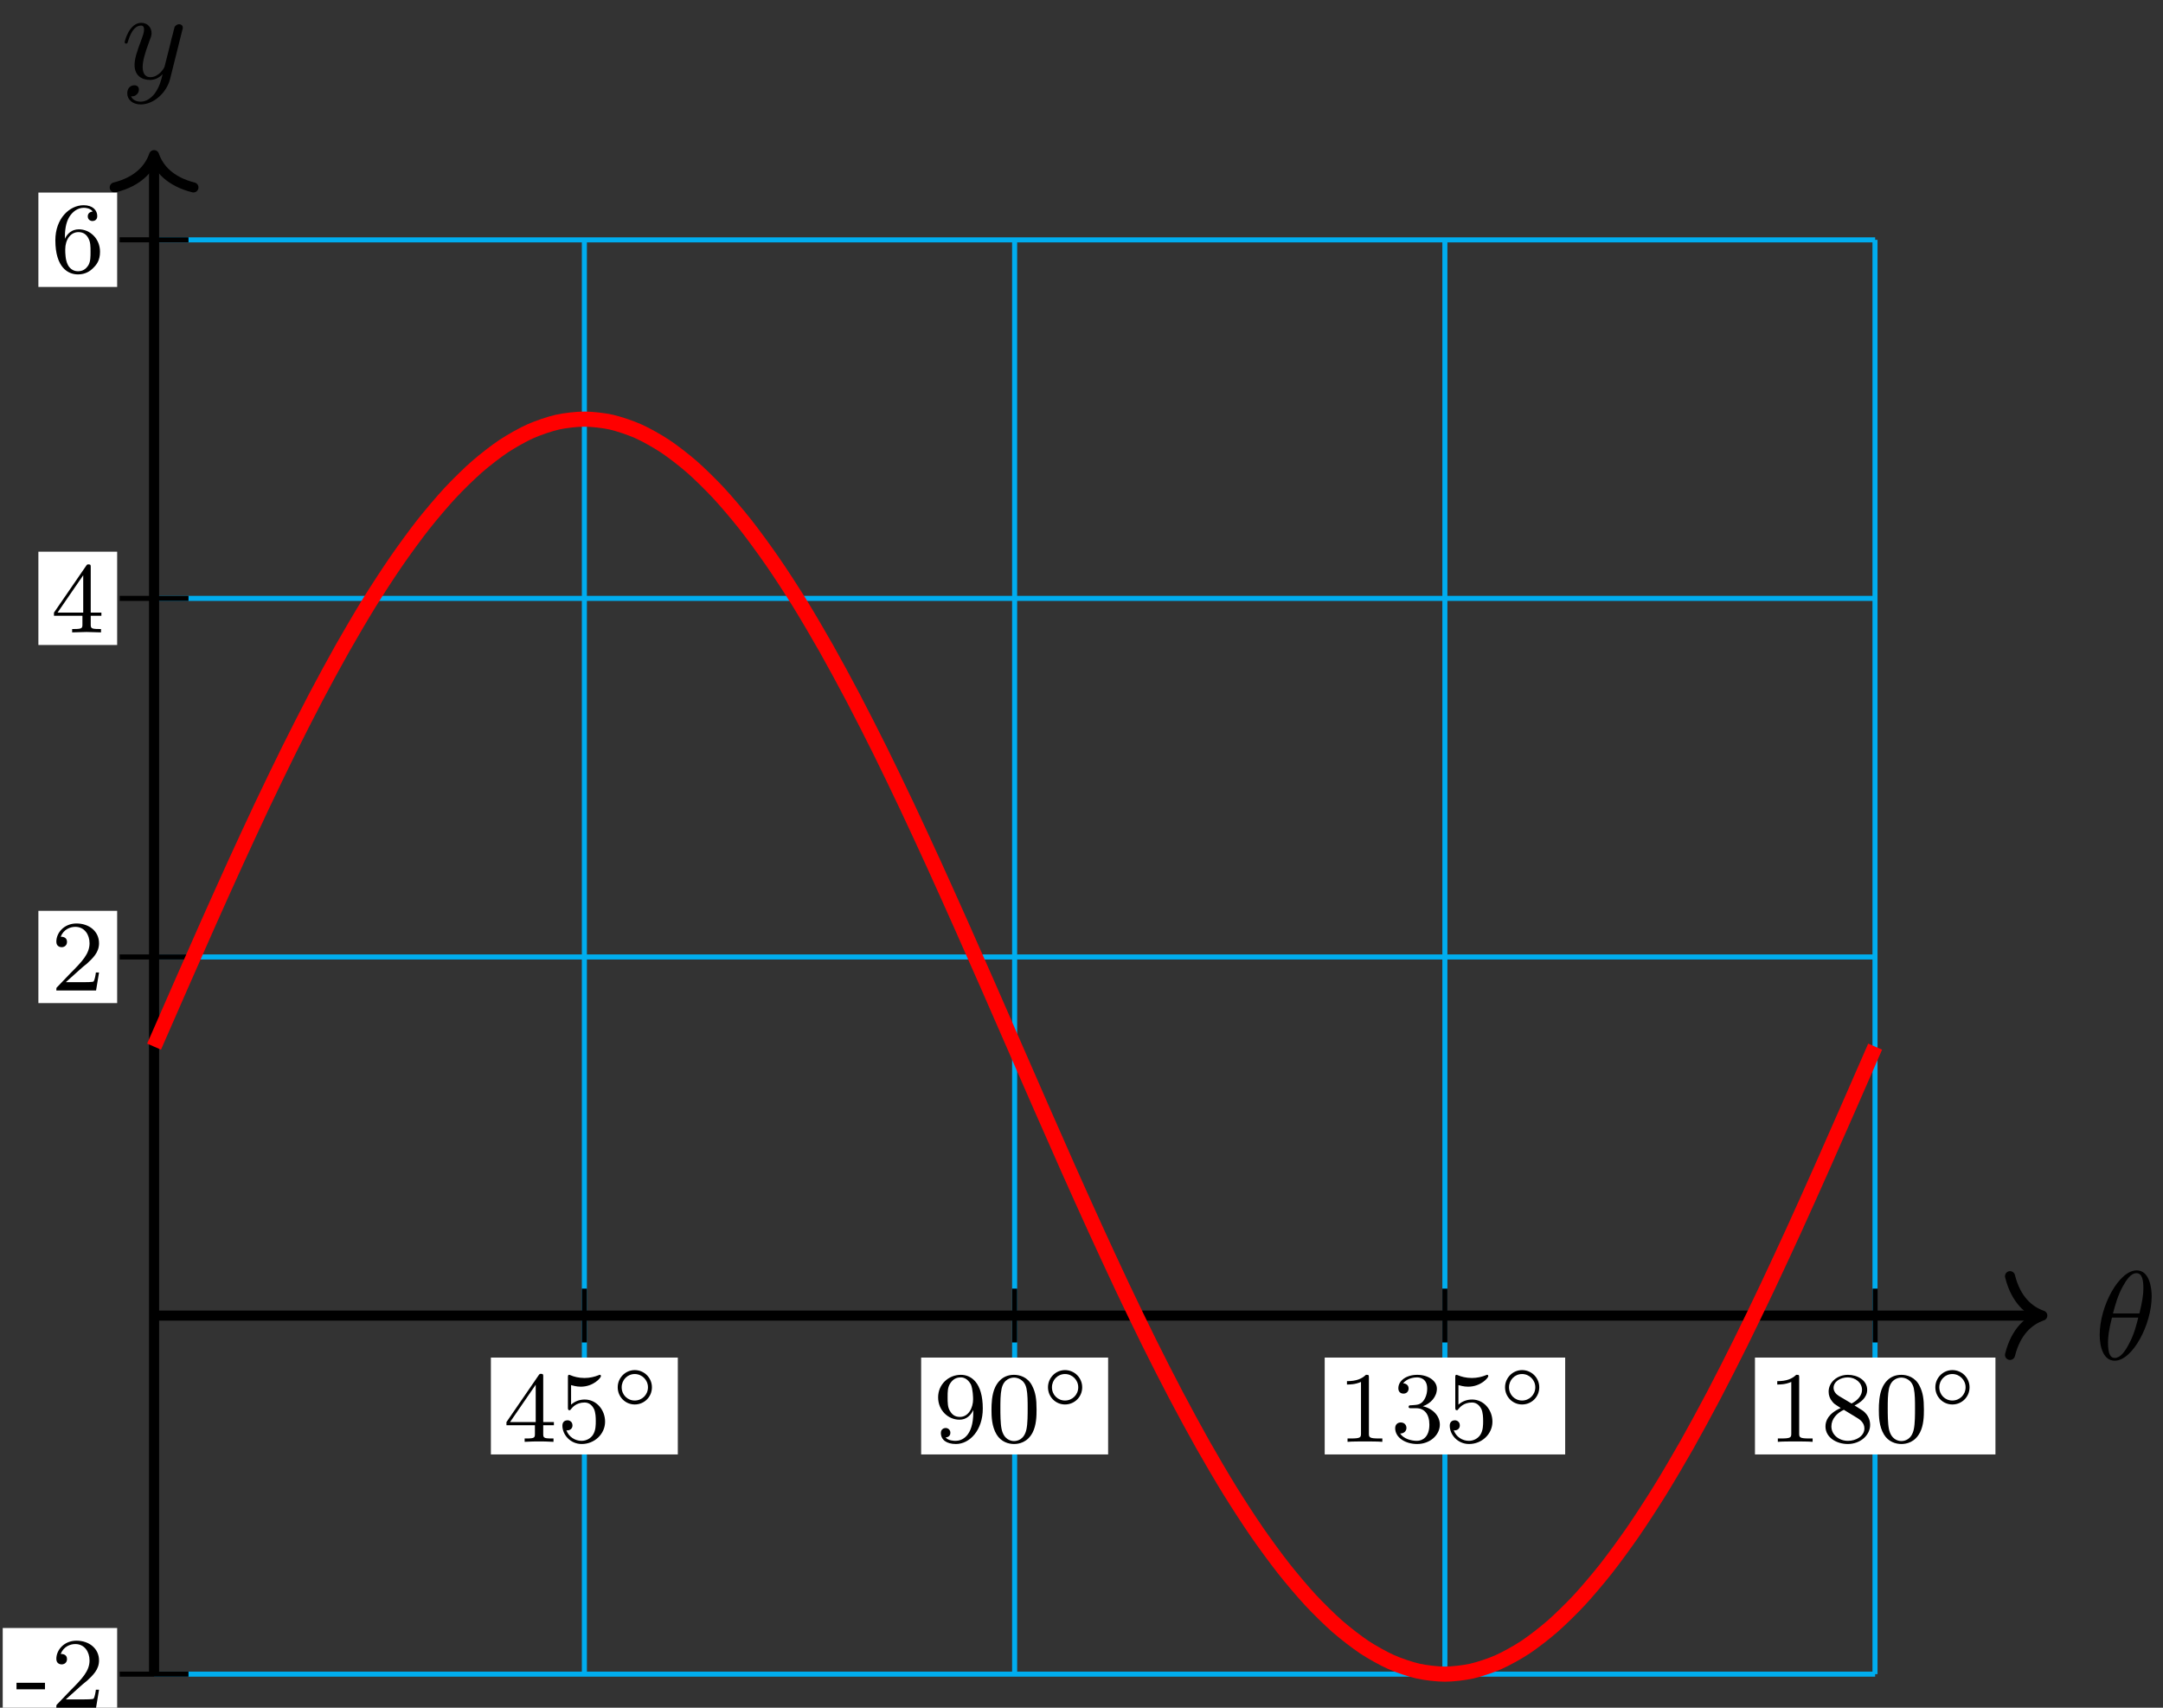 <?xml version="1.0" encoding="UTF-8"?>
<svg xmlns="http://www.w3.org/2000/svg" xmlns:xlink="http://www.w3.org/1999/xlink" width="171pt" height="135pt" viewBox="0 0 171 135" version="1.1">
<rect x="0" y="0" width="171" height="135" fill="#333333" stroke="none"/>
<defs>
<g>
<symbol overflow="visible" id="glyph0-0">
<path style="stroke:none;" d=""/>
</symbol>
<symbol overflow="visible" id="glyph0-1">
<path style="stroke:none;" d="M 4.531 -4.984 C 4.531 -5.641 4.359 -7.031 3.344 -7.031 C 1.953 -7.031 0.422 -4.219 0.422 -1.938 C 0.422 -1 0.703 0.109 1.609 0.109 C 3.016 0.109 4.531 -2.75 4.531 -4.984 Z M 1.469 -3.625 C 1.641 -4.25 1.844 -5.047 2.25 -5.766 C 2.516 -6.25 2.875 -6.812 3.328 -6.812 C 3.812 -6.812 3.875 -6.172 3.875 -5.609 C 3.875 -5.109 3.797 -4.609 3.562 -3.625 Z M 3.469 -3.297 C 3.359 -2.844 3.156 -2 2.766 -1.281 C 2.422 -0.594 2.047 -0.109 1.609 -0.109 C 1.281 -0.109 1.078 -0.406 1.078 -1.328 C 1.078 -1.75 1.141 -2.328 1.391 -3.297 Z M 3.469 -3.297 "/>
</symbol>
<symbol overflow="visible" id="glyph0-2">
<path style="stroke:none;" d="M 4.844 -3.797 C 4.891 -3.938 4.891 -3.953 4.891 -4.031 C 4.891 -4.203 4.75 -4.297 4.594 -4.297 C 4.5 -4.297 4.344 -4.234 4.25 -4.094 C 4.234 -4.031 4.141 -3.734 4.109 -3.547 C 4.031 -3.297 3.969 -3.016 3.906 -2.75 L 3.453 -0.953 C 3.422 -0.812 2.984 -0.109 2.328 -0.109 C 1.828 -0.109 1.719 -0.547 1.719 -0.922 C 1.719 -1.375 1.891 -2 2.219 -2.875 C 2.375 -3.281 2.422 -3.391 2.422 -3.594 C 2.422 -4.031 2.109 -4.406 1.609 -4.406 C 0.656 -4.406 0.297 -2.953 0.297 -2.875 C 0.297 -2.766 0.391 -2.766 0.406 -2.766 C 0.516 -2.766 0.516 -2.797 0.562 -2.953 C 0.844 -3.891 1.234 -4.188 1.578 -4.188 C 1.656 -4.188 1.828 -4.188 1.828 -3.875 C 1.828 -3.625 1.719 -3.359 1.656 -3.172 C 1.25 -2.109 1.078 -1.547 1.078 -1.078 C 1.078 -0.188 1.703 0.109 2.297 0.109 C 2.688 0.109 3.016 -0.062 3.297 -0.344 C 3.172 0.172 3.047 0.672 2.656 1.203 C 2.391 1.531 2.016 1.828 1.562 1.828 C 1.422 1.828 0.969 1.797 0.797 1.406 C 0.953 1.406 1.094 1.406 1.219 1.281 C 1.328 1.203 1.422 1.062 1.422 0.875 C 1.422 0.562 1.156 0.531 1.062 0.531 C 0.828 0.531 0.5 0.688 0.5 1.172 C 0.5 1.672 0.938 2.047 1.562 2.047 C 2.578 2.047 3.609 1.141 3.891 0.016 Z M 4.844 -3.797 "/>
</symbol>
<symbol overflow="visible" id="glyph1-0">
<path style="stroke:none;" d=""/>
</symbol>
<symbol overflow="visible" id="glyph1-1">
<path style="stroke:none;" d="M 3.141 -5.156 C 3.141 -5.312 3.141 -5.375 2.969 -5.375 C 2.875 -5.375 2.859 -5.375 2.781 -5.266 L 0.234 -1.562 L 0.234 -1.312 L 2.484 -1.312 L 2.484 -0.641 C 2.484 -0.344 2.469 -0.266 1.844 -0.266 L 1.672 -0.266 L 1.672 0 C 2.344 -0.031 2.359 -0.031 2.812 -0.031 C 3.266 -0.031 3.281 -0.031 3.953 0 L 3.953 -0.266 L 3.781 -0.266 C 3.156 -0.266 3.141 -0.344 3.141 -0.641 L 3.141 -1.312 L 3.984 -1.312 L 3.984 -1.562 L 3.141 -1.562 Z M 2.547 -4.516 L 2.547 -1.562 L 0.516 -1.562 Z M 2.547 -4.516 "/>
</symbol>
<symbol overflow="visible" id="glyph1-2">
<path style="stroke:none;" d="M 1.109 -4.484 C 1.219 -4.453 1.531 -4.359 1.875 -4.359 C 2.875 -4.359 3.469 -5.062 3.469 -5.188 C 3.469 -5.281 3.422 -5.297 3.375 -5.297 C 3.359 -5.297 3.344 -5.297 3.281 -5.266 C 2.969 -5.141 2.594 -5.047 2.172 -5.047 C 1.703 -5.047 1.312 -5.156 1.062 -5.266 C 0.984 -5.297 0.969 -5.297 0.953 -5.297 C 0.859 -5.297 0.859 -5.219 0.859 -5.062 L 0.859 -2.734 C 0.859 -2.594 0.859 -2.5 0.984 -2.5 C 1.047 -2.5 1.062 -2.531 1.109 -2.594 C 1.203 -2.703 1.5 -3.109 2.188 -3.109 C 2.625 -3.109 2.844 -2.75 2.922 -2.594 C 3.047 -2.312 3.062 -1.938 3.062 -1.641 C 3.062 -1.344 3.062 -0.906 2.844 -0.562 C 2.688 -0.312 2.359 -0.078 1.938 -0.078 C 1.422 -0.078 0.922 -0.391 0.734 -0.922 C 0.75 -0.906 0.812 -0.906 0.812 -0.906 C 1.031 -0.906 1.219 -1.047 1.219 -1.297 C 1.219 -1.594 0.984 -1.703 0.828 -1.703 C 0.672 -1.703 0.422 -1.625 0.422 -1.281 C 0.422 -0.562 1.047 0.172 1.953 0.172 C 2.953 0.172 3.797 -0.609 3.797 -1.594 C 3.797 -2.516 3.125 -3.344 2.188 -3.344 C 1.797 -3.344 1.422 -3.219 1.109 -2.938 Z M 1.109 -4.484 "/>
</symbol>
<symbol overflow="visible" id="glyph1-3">
<path style="stroke:none;" d="M 3.125 -2.344 C 3.125 -0.406 2.203 -0.078 1.734 -0.078 C 1.562 -0.078 1.156 -0.094 0.938 -0.344 C 1.297 -0.375 1.312 -0.641 1.312 -0.719 C 1.312 -0.953 1.125 -1.094 0.938 -1.094 C 0.797 -1.094 0.562 -1 0.562 -0.703 C 0.562 -0.156 1.016 0.172 1.75 0.172 C 2.844 0.172 3.875 -0.922 3.875 -2.625 C 3.875 -4.688 2.953 -5.297 2.141 -5.297 C 1.188 -5.297 0.344 -4.562 0.344 -3.516 C 0.344 -2.5 1.125 -1.75 2.031 -1.75 C 2.594 -1.75 2.938 -2.109 3.125 -2.516 Z M 2.062 -1.969 C 1.688 -1.969 1.453 -2.141 1.281 -2.438 C 1.094 -2.719 1.094 -3.109 1.094 -3.516 C 1.094 -3.984 1.094 -4.312 1.312 -4.641 C 1.516 -4.938 1.766 -5.094 2.141 -5.094 C 2.672 -5.094 2.906 -4.562 2.938 -4.531 C 3.094 -4.141 3.109 -3.516 3.109 -3.359 C 3.109 -2.719 2.766 -1.969 2.062 -1.969 Z M 2.062 -1.969 "/>
</symbol>
<symbol overflow="visible" id="glyph1-4">
<path style="stroke:none;" d="M 3.891 -2.547 C 3.891 -3.391 3.812 -3.906 3.547 -4.422 C 3.203 -5.125 2.547 -5.297 2.109 -5.297 C 1.109 -5.297 0.734 -4.547 0.625 -4.328 C 0.344 -3.75 0.328 -2.953 0.328 -2.547 C 0.328 -2.016 0.344 -1.219 0.734 -0.578 C 1.094 0.016 1.688 0.172 2.109 0.172 C 2.5 0.172 3.172 0.047 3.578 -0.734 C 3.875 -1.312 3.891 -2.031 3.891 -2.547 Z M 2.109 -0.062 C 1.844 -0.062 1.297 -0.188 1.125 -1.016 C 1.031 -1.469 1.031 -2.219 1.031 -2.641 C 1.031 -3.188 1.031 -3.75 1.125 -4.188 C 1.297 -5 1.906 -5.078 2.109 -5.078 C 2.375 -5.078 2.938 -4.938 3.094 -4.219 C 3.188 -3.781 3.188 -3.172 3.188 -2.641 C 3.188 -2.172 3.188 -1.453 3.094 -1 C 2.922 -0.172 2.375 -0.062 2.109 -0.062 Z M 2.109 -0.062 "/>
</symbol>
<symbol overflow="visible" id="glyph1-5">
<path style="stroke:none;" d="M 2.5 -5.078 C 2.5 -5.297 2.484 -5.297 2.266 -5.297 C 1.938 -4.984 1.516 -4.797 0.766 -4.797 L 0.766 -4.531 C 0.984 -4.531 1.406 -4.531 1.875 -4.734 L 1.875 -0.656 C 1.875 -0.359 1.844 -0.266 1.094 -0.266 L 0.812 -0.266 L 0.812 0 C 1.141 -0.031 1.828 -0.031 2.188 -0.031 C 2.547 -0.031 3.234 -0.031 3.562 0 L 3.562 -0.266 L 3.281 -0.266 C 2.531 -0.266 2.5 -0.359 2.5 -0.656 Z M 2.5 -5.078 "/>
</symbol>
<symbol overflow="visible" id="glyph1-6">
<path style="stroke:none;" d="M 2.016 -2.656 C 2.641 -2.656 3.047 -2.203 3.047 -1.359 C 3.047 -0.359 2.484 -0.078 2.062 -0.078 C 1.625 -0.078 1.016 -0.234 0.734 -0.656 C 1.031 -0.656 1.234 -0.844 1.234 -1.094 C 1.234 -1.359 1.047 -1.531 0.781 -1.531 C 0.578 -1.531 0.344 -1.406 0.344 -1.078 C 0.344 -0.328 1.156 0.172 2.078 0.172 C 3.125 0.172 3.875 -0.562 3.875 -1.359 C 3.875 -2.031 3.344 -2.625 2.531 -2.812 C 3.156 -3.031 3.641 -3.562 3.641 -4.203 C 3.641 -4.844 2.922 -5.297 2.094 -5.297 C 1.234 -5.297 0.594 -4.844 0.594 -4.234 C 0.594 -3.938 0.781 -3.812 1 -3.812 C 1.25 -3.812 1.406 -3.984 1.406 -4.219 C 1.406 -4.516 1.141 -4.625 0.969 -4.625 C 1.312 -5.062 1.922 -5.094 2.062 -5.094 C 2.266 -5.094 2.875 -5.031 2.875 -4.203 C 2.875 -3.656 2.641 -3.312 2.531 -3.188 C 2.297 -2.938 2.109 -2.922 1.625 -2.891 C 1.469 -2.891 1.406 -2.875 1.406 -2.766 C 1.406 -2.656 1.484 -2.656 1.625 -2.656 Z M 2.016 -2.656 "/>
</symbol>
<symbol overflow="visible" id="glyph1-7">
<path style="stroke:none;" d="M 2.641 -2.875 C 3.094 -3.094 3.641 -3.484 3.641 -4.109 C 3.641 -4.875 2.859 -5.297 2.125 -5.297 C 1.281 -5.297 0.594 -4.719 0.594 -3.969 C 0.594 -3.672 0.688 -3.406 0.891 -3.172 C 1.031 -3 1.062 -2.984 1.547 -2.672 C 0.562 -2.234 0.344 -1.656 0.344 -1.219 C 0.344 -0.328 1.234 0.172 2.109 0.172 C 3.078 0.172 3.875 -0.5 3.875 -1.344 C 3.875 -1.844 3.609 -2.172 3.469 -2.312 C 3.344 -2.438 3.328 -2.453 2.641 -2.875 Z M 1.406 -3.625 C 1.172 -3.766 0.984 -4 0.984 -4.266 C 0.984 -4.766 1.531 -5.094 2.109 -5.094 C 2.719 -5.094 3.234 -4.672 3.234 -4.109 C 3.234 -3.656 2.875 -3.266 2.406 -3.031 Z M 1.797 -2.531 C 1.828 -2.516 2.734 -1.953 2.875 -1.875 C 3 -1.797 3.422 -1.547 3.422 -1.062 C 3.422 -0.453 2.766 -0.078 2.125 -0.078 C 1.406 -0.078 0.812 -0.562 0.812 -1.219 C 0.812 -1.812 1.25 -2.281 1.797 -2.531 Z M 1.797 -2.531 "/>
</symbol>
<symbol overflow="visible" id="glyph2-0">
<path style="stroke:none;" d=""/>
</symbol>
<symbol overflow="visible" id="glyph2-1">
<path style="stroke:none;" d="M 3.266 -1.5 C 3.266 -2.25 2.656 -2.859 1.906 -2.859 C 1.172 -2.859 0.562 -2.25 0.562 -1.5 C 0.562 -0.734 1.172 -0.141 1.906 -0.141 C 2.656 -0.141 3.266 -0.734 3.266 -1.5 Z M 1.906 -0.453 C 1.328 -0.453 0.875 -0.906 0.875 -1.5 C 0.875 -2.078 1.328 -2.547 1.906 -2.547 C 2.484 -2.547 2.953 -2.078 2.953 -1.5 C 2.953 -0.906 2.484 -0.453 1.906 -0.453 Z M 1.906 -0.453 "/>
</symbol>
<symbol overflow="visible" id="glyph3-0">
<path style="stroke:none;" d=""/>
</symbol>
<symbol overflow="visible" id="glyph3-1">
<path style="stroke:none;" d="M 2.344 -1.453 L 2.344 -1.969 L 0.094 -1.969 L 0.094 -1.453 Z M 2.344 -1.453 "/>
</symbol>
<symbol overflow="visible" id="glyph3-2">
<path style="stroke:none;" d="M 3.797 -1.422 L 3.547 -1.422 C 3.531 -1.266 3.469 -0.875 3.375 -0.719 C 3.328 -0.656 2.719 -0.656 2.594 -0.656 L 1.172 -0.656 L 2.25 -1.625 C 2.375 -1.75 2.703 -2.016 2.844 -2.125 C 3.328 -2.578 3.797 -3.016 3.797 -3.734 C 3.797 -4.688 3 -5.297 2.016 -5.297 C 1.047 -5.297 0.422 -4.578 0.422 -3.859 C 0.422 -3.469 0.734 -3.422 0.844 -3.422 C 1.016 -3.422 1.266 -3.531 1.266 -3.844 C 1.266 -4.25 0.859 -4.25 0.766 -4.25 C 1 -4.844 1.531 -5.031 1.922 -5.031 C 2.656 -5.031 3.047 -4.406 3.047 -3.734 C 3.047 -2.906 2.469 -2.297 1.516 -1.344 L 0.516 -0.297 C 0.422 -0.219 0.422 -0.203 0.422 0 L 3.562 0 Z M 3.797 -1.422 "/>
</symbol>
<symbol overflow="visible" id="glyph3-3">
<path style="stroke:none;" d="M 3.984 -1.312 L 3.984 -1.562 L 3.141 -1.562 L 3.141 -5.156 C 3.141 -5.312 3.141 -5.375 2.969 -5.375 C 2.875 -5.375 2.859 -5.375 2.781 -5.266 L 0.234 -1.562 L 0.234 -1.312 L 2.484 -1.312 L 2.484 -0.641 C 2.484 -0.344 2.469 -0.266 1.844 -0.266 L 1.672 -0.266 L 1.672 0 L 2.812 -0.031 L 3.953 0 L 3.953 -0.266 L 3.781 -0.266 C 3.156 -0.266 3.141 -0.344 3.141 -0.641 L 3.141 -1.312 Z M 2.547 -1.562 L 0.516 -1.562 L 2.547 -4.516 Z M 2.547 -1.562 "/>
</symbol>
<symbol overflow="visible" id="glyph3-4">
<path style="stroke:none;" d="M 3.875 -1.625 C 3.875 -2.656 3.078 -3.391 2.203 -3.391 C 1.625 -3.391 1.281 -3.031 1.094 -2.641 C 1.094 -3.297 1.156 -3.875 1.438 -4.359 C 1.688 -4.766 2.094 -5.094 2.594 -5.094 C 2.75 -5.094 3.109 -5.062 3.297 -4.797 C 2.938 -4.766 2.906 -4.5 2.906 -4.422 C 2.906 -4.172 3.094 -4.047 3.281 -4.047 C 3.422 -4.047 3.656 -4.125 3.656 -4.438 C 3.656 -4.906 3.297 -5.297 2.578 -5.297 C 1.469 -5.297 0.344 -4.25 0.344 -2.531 C 0.344 -0.359 1.359 0.172 2.125 0.172 C 2.516 0.172 2.922 0.062 3.281 -0.281 C 3.609 -0.594 3.875 -0.922 3.875 -1.625 Z M 3.125 -1.625 C 3.125 -1.219 3.125 -0.875 2.969 -0.578 C 2.75 -0.219 2.484 -0.078 2.125 -0.078 C 1.703 -0.078 1.438 -0.359 1.328 -0.594 C 1.141 -0.953 1.125 -1.484 1.125 -1.797 C 1.125 -2.578 1.547 -3.172 2.172 -3.172 C 2.562 -3.172 2.812 -2.969 2.953 -2.688 C 3.125 -2.391 3.125 -2.031 3.125 -1.625 Z M 3.125 -1.625 "/>
</symbol>
</g>
</defs>
<g id="surface1">
<path style="fill:none;stroke-width:0.399;stroke-linecap:butt;stroke-linejoin:miter;stroke:rgb(0%,67.839%,93.729%);stroke-opacity:1;stroke-miterlimit:10;" d="M -0.001 -28.347 L 136.062 -28.347 M -0.001 -0.002 L 136.062 -0.002 M -0.001 28.348 L 136.062 28.348 M -0.001 56.694 L 136.062 56.694 M -0.001 85.036 L 136.062 85.036 M -0.001 -28.347 L -0.001 85.04 M 34.018 -28.347 L 34.018 85.04 M 68.033 -28.347 L 68.033 85.04 M 102.047 -28.347 L 102.047 85.04 M 136.051 -28.347 L 136.051 85.04 " transform="matrix(1,0,0,-1,12.181,103.998)"/>
<path style="fill:none;stroke-width:0.797;stroke-linecap:butt;stroke-linejoin:miter;stroke:rgb(0%,0%,0%);stroke-opacity:1;stroke-miterlimit:10;" d="M -0.001 -0.002 L 148.875 -0.002 " transform="matrix(1,0,0,-1,12.181,103.998)"/>
<path style="fill:none;stroke-width:0.797;stroke-linecap:round;stroke-linejoin:round;stroke:rgb(0%,0%,0%);stroke-opacity:1;stroke-miterlimit:10;" d="M -2.55 3.112 C -2.085 1.244 -1.046 0.362 0.001 -0.002 C -1.046 -0.365 -2.085 -1.244 -2.55 -3.111 " transform="matrix(1,0,0,-1,161.456,103.998)"/>
<g style="fill:rgb(0%,0%,0%);fill-opacity:1;">
  <use xlink:href="#glyph0-1" x="165.574" y="107.458"/>
</g>
<path style="fill:none;stroke-width:0.797;stroke-linecap:butt;stroke-linejoin:miter;stroke:rgb(0%,0%,0%);stroke-opacity:1;stroke-miterlimit:10;" d="M -0.001 -28.347 L -0.001 91.329 " transform="matrix(1,0,0,-1,12.181,103.998)"/>
<path style="fill:none;stroke-width:0.797;stroke-linecap:round;stroke-linejoin:round;stroke:rgb(0%,0%,0%);stroke-opacity:1;stroke-miterlimit:10;" d="M -2.552 3.111 C -2.083 1.243 -1.048 0.365 -0.001 0.001 C -1.048 -0.362 -2.083 -1.245 -2.552 -3.112 " transform="matrix(0,-1,-1,0,12.181,12.264)"/>
<g style="fill:rgb(0%,0%,0%);fill-opacity:1;">
  <use xlink:href="#glyph0-2" x="9.56" y="6.21"/>
</g>
<path style="fill:none;stroke-width:0.399;stroke-linecap:butt;stroke-linejoin:miter;stroke:rgb(0%,0%,0%);stroke-opacity:1;stroke-miterlimit:10;" d="M 34.018 2.127 L 34.018 -2.126 " transform="matrix(1,0,0,-1,12.181,103.998)"/>
<path style=" stroke:none;fill-rule:nonzero;fill:rgb(100%,100%,100%);fill-opacity:1;" d="M 38.809 114.977 L 53.586 114.977 L 53.586 107.32 L 38.809 107.32 Z M 38.809 114.977 "/>
<g style="fill:rgb(0%,0%,0%);fill-opacity:1;">
  <use xlink:href="#glyph1-1" x="39.805" y="113.98"/>
  <use xlink:href="#glyph1-2" x="44.039" y="113.98"/>
</g>
<g style="fill:rgb(0%,0%,0%);fill-opacity:1;">
  <use xlink:href="#glyph2-1" x="48.273" y="111.168"/>
</g>
<path style="fill:none;stroke-width:0.399;stroke-linecap:butt;stroke-linejoin:miter;stroke:rgb(0%,0%,0%);stroke-opacity:1;stroke-miterlimit:10;" d="M 68.033 2.127 L 68.033 -2.126 " transform="matrix(1,0,0,-1,12.181,103.998)"/>
<path style=" stroke:none;fill-rule:nonzero;fill:rgb(100%,100%,100%);fill-opacity:1;" d="M 72.824 114.977 L 87.605 114.977 L 87.605 107.32 L 72.824 107.32 Z M 72.824 114.977 "/>
<g style="fill:rgb(0%,0%,0%);fill-opacity:1;">
  <use xlink:href="#glyph1-3" x="73.821" y="113.98"/>
  <use xlink:href="#glyph1-4" x="78.056" y="113.98"/>
</g>
<g style="fill:rgb(0%,0%,0%);fill-opacity:1;">
  <use xlink:href="#glyph2-1" x="82.289" y="111.168"/>
</g>
<path style="fill:none;stroke-width:0.399;stroke-linecap:butt;stroke-linejoin:miter;stroke:rgb(0%,0%,0%);stroke-opacity:1;stroke-miterlimit:10;" d="M 102.047 2.127 L 102.047 -2.126 " transform="matrix(1,0,0,-1,12.181,103.998)"/>
<path style=" stroke:none;fill-rule:nonzero;fill:rgb(100%,100%,100%);fill-opacity:1;" d="M 104.727 114.977 L 123.738 114.977 L 123.738 107.32 L 104.727 107.32 Z M 104.727 114.977 "/>
<g style="fill:rgb(0%,0%,0%);fill-opacity:1;">
  <use xlink:href="#glyph1-5" x="105.721" y="113.98"/>
  <use xlink:href="#glyph1-6" x="109.955" y="113.98"/>
  <use xlink:href="#glyph1-2" x="114.19" y="113.98"/>
</g>
<g style="fill:rgb(0%,0%,0%);fill-opacity:1;">
  <use xlink:href="#glyph2-1" x="118.423" y="111.168"/>
</g>
<path style="fill:none;stroke-width:0.399;stroke-linecap:butt;stroke-linejoin:miter;stroke:rgb(0%,0%,0%);stroke-opacity:1;stroke-miterlimit:10;" d="M 136.062 2.127 L 136.062 -2.126 " transform="matrix(1,0,0,-1,12.181,103.998)"/>
<path style=" stroke:none;fill-rule:nonzero;fill:rgb(100%,100%,100%);fill-opacity:1;" d="M 138.742 114.977 L 157.754 114.977 L 157.754 107.32 L 138.742 107.32 Z M 138.742 114.977 "/>
<g style="fill:rgb(0%,0%,0%);fill-opacity:1;">
  <use xlink:href="#glyph1-5" x="139.738" y="113.98"/>
  <use xlink:href="#glyph1-7" x="143.972" y="113.98"/>
  <use xlink:href="#glyph1-4" x="148.207" y="113.98"/>
</g>
<g style="fill:rgb(0%,0%,0%);fill-opacity:1;">
  <use xlink:href="#glyph2-1" x="152.44" y="111.168"/>
</g>
<path style="fill:none;stroke-width:0.399;stroke-linecap:butt;stroke-linejoin:miter;stroke:rgb(0%,0%,0%);stroke-opacity:1;stroke-miterlimit:10;" d="M 2.721 -28.347 L -2.72 -28.347 " transform="matrix(1,0,0,-1,12.181,103.998)"/>
<path style=" stroke:none;fill-rule:nonzero;fill:rgb(100%,100%,100%);fill-opacity:1;" d="M 0.215 135.992 L 9.262 135.992 L 9.262 128.699 L 0.215 128.699 Z M 0.215 135.992 "/>
<g style="fill:rgb(0%,0%,0%);fill-opacity:1;">
  <use xlink:href="#glyph3-1" x="1.211" y="134.997"/>
  <use xlink:href="#glyph3-2" x="4.032" y="134.997"/>
</g>
<path style="fill:none;stroke-width:0.399;stroke-linecap:butt;stroke-linejoin:miter;stroke:rgb(0%,0%,0%);stroke-opacity:1;stroke-miterlimit:10;" d="M 2.721 28.348 L -2.72 28.348 " transform="matrix(1,0,0,-1,12.181,103.998)"/>
<path style=" stroke:none;fill-rule:nonzero;fill:rgb(100%,100%,100%);fill-opacity:1;" d="M 3.035 79.297 L 9.262 79.297 L 9.262 72.004 L 3.035 72.004 Z M 3.035 79.297 "/>
<g style="fill:rgb(0%,0%,0%);fill-opacity:1;">
  <use xlink:href="#glyph3-2" x="4.032" y="78.3"/>
</g>
<path style="fill:none;stroke-width:0.399;stroke-linecap:butt;stroke-linejoin:miter;stroke:rgb(0%,0%,0%);stroke-opacity:1;stroke-miterlimit:10;" d="M 2.721 56.694 L -2.72 56.694 " transform="matrix(1,0,0,-1,12.181,103.998)"/>
<path style=" stroke:none;fill-rule:nonzero;fill:rgb(100%,100%,100%);fill-opacity:1;" d="M 3.035 50.988 L 9.262 50.988 L 9.262 43.613 L 3.035 43.613 Z M 3.035 50.988 "/>
<g style="fill:rgb(0%,0%,0%);fill-opacity:1;">
  <use xlink:href="#glyph3-3" x="4.032" y="49.991"/>
</g>
<path style="fill:none;stroke-width:0.399;stroke-linecap:butt;stroke-linejoin:miter;stroke:rgb(0%,0%,0%);stroke-opacity:1;stroke-miterlimit:10;" d="M 2.721 85.04 L -2.72 85.04 " transform="matrix(1,0,0,-1,12.181,103.998)"/>
<path style=" stroke:none;fill-rule:nonzero;fill:rgb(100%,100%,100%);fill-opacity:1;" d="M 3.035 22.684 L 9.262 22.684 L 9.262 15.223 L 3.035 15.223 Z M 3.035 22.684 "/>
<g style="fill:rgb(0%,0%,0%);fill-opacity:1;">
  <use xlink:href="#glyph3-4" x="4.032" y="21.52"/>
</g>
<path style="fill:none;stroke-width:1.196;stroke-linecap:butt;stroke-linejoin:miter;stroke:rgb(100%,0%,0%);stroke-opacity:1;stroke-miterlimit:10;" d="M -0.001 21.259 C -0.001 21.259 1.538 24.778 2.128 26.122 C 2.717 27.466 3.663 29.614 4.253 30.938 C 4.842 32.258 5.788 34.367 6.378 35.66 C 6.967 36.949 7.913 38.996 8.502 40.242 C 9.092 41.488 10.041 43.453 10.631 44.644 C 11.221 45.832 12.166 47.699 12.756 48.82 C 13.346 49.941 14.291 51.687 14.881 52.73 C 15.471 53.773 16.416 55.382 17.006 56.339 C 17.596 57.292 18.545 58.749 19.135 59.604 C 19.725 60.46 20.67 61.756 21.26 62.506 C 21.85 63.256 22.795 64.37 23.385 65.006 C 23.975 65.643 24.924 66.573 25.514 67.088 C 26.104 67.604 27.049 68.338 27.639 68.729 C 28.229 69.119 29.174 69.651 29.764 69.912 C 30.354 70.174 31.299 70.494 31.889 70.627 C 32.479 70.76 33.428 70.865 34.018 70.865 C 34.607 70.865 35.553 70.76 36.143 70.627 C 36.732 70.494 37.678 70.174 38.267 69.912 C 38.857 69.651 39.803 69.119 40.392 68.729 C 40.982 68.338 41.931 67.604 42.521 67.088 C 43.111 66.573 44.056 65.643 44.646 65.006 C 45.236 64.37 46.181 63.256 46.771 62.506 C 47.361 61.756 48.306 60.46 48.896 59.604 C 49.49 58.749 50.435 57.292 51.025 56.339 C 51.615 55.382 52.56 53.773 53.15 52.73 C 53.74 51.687 54.685 49.941 55.275 48.82 C 55.865 47.699 56.814 45.832 57.404 44.644 C 57.994 43.453 58.939 41.488 59.529 40.242 C 60.119 38.996 61.064 36.949 61.654 35.66 C 62.244 34.367 63.189 32.258 63.779 30.938 C 64.369 29.614 65.318 27.466 65.908 26.122 C 66.497 24.778 67.443 22.61 68.033 21.259 C 68.622 19.911 69.568 17.74 70.157 16.4 C 70.747 15.056 71.693 12.908 72.282 11.584 C 72.872 10.26 73.821 8.15 74.411 6.861 C 75.001 5.568 75.946 3.526 76.536 2.276 C 77.126 1.03 78.071 -0.935 78.661 -2.123 C 79.251 -3.314 80.196 -5.177 80.79 -6.298 C 81.38 -7.419 82.325 -9.165 82.915 -10.208 C 83.505 -11.251 84.45 -12.864 85.04 -13.817 C 85.63 -14.77 86.575 -16.227 87.165 -17.083 C 87.755 -17.938 88.704 -19.235 89.294 -19.985 C 89.884 -20.735 90.829 -21.852 91.419 -22.488 C 92.009 -23.125 92.954 -24.051 93.544 -24.57 C 94.134 -25.086 95.079 -25.816 95.669 -26.211 C 96.259 -26.602 97.208 -27.129 97.798 -27.391 C 98.387 -27.656 99.333 -27.973 99.923 -28.105 C 100.512 -28.238 101.458 -28.347 102.047 -28.347 C 102.637 -28.347 103.583 -28.238 104.172 -28.105 C 104.762 -27.973 105.711 -27.656 106.301 -27.391 C 106.891 -27.129 107.836 -26.602 108.426 -26.211 C 109.016 -25.816 109.961 -25.086 110.551 -24.57 C 111.141 -24.051 112.09 -23.125 112.68 -22.488 C 113.27 -21.852 114.215 -20.735 114.805 -19.985 C 115.395 -19.235 116.34 -17.938 116.93 -17.083 C 117.52 -16.227 118.465 -14.77 119.055 -13.817 C 119.645 -12.864 120.594 -11.251 121.184 -10.208 C 121.774 -9.165 122.719 -7.419 123.309 -6.298 C 123.899 -5.177 124.844 -3.314 125.434 -2.123 C 126.024 -0.935 126.969 1.03 127.559 2.276 C 128.149 3.526 129.098 5.568 129.688 6.861 C 130.277 8.15 131.223 10.26 131.812 11.584 C 132.402 12.908 133.348 15.056 133.937 16.4 C 134.527 17.74 136.062 21.259 136.062 21.259 " transform="matrix(1,0,0,-1,12.181,103.998)"/>
</g>
</svg>
